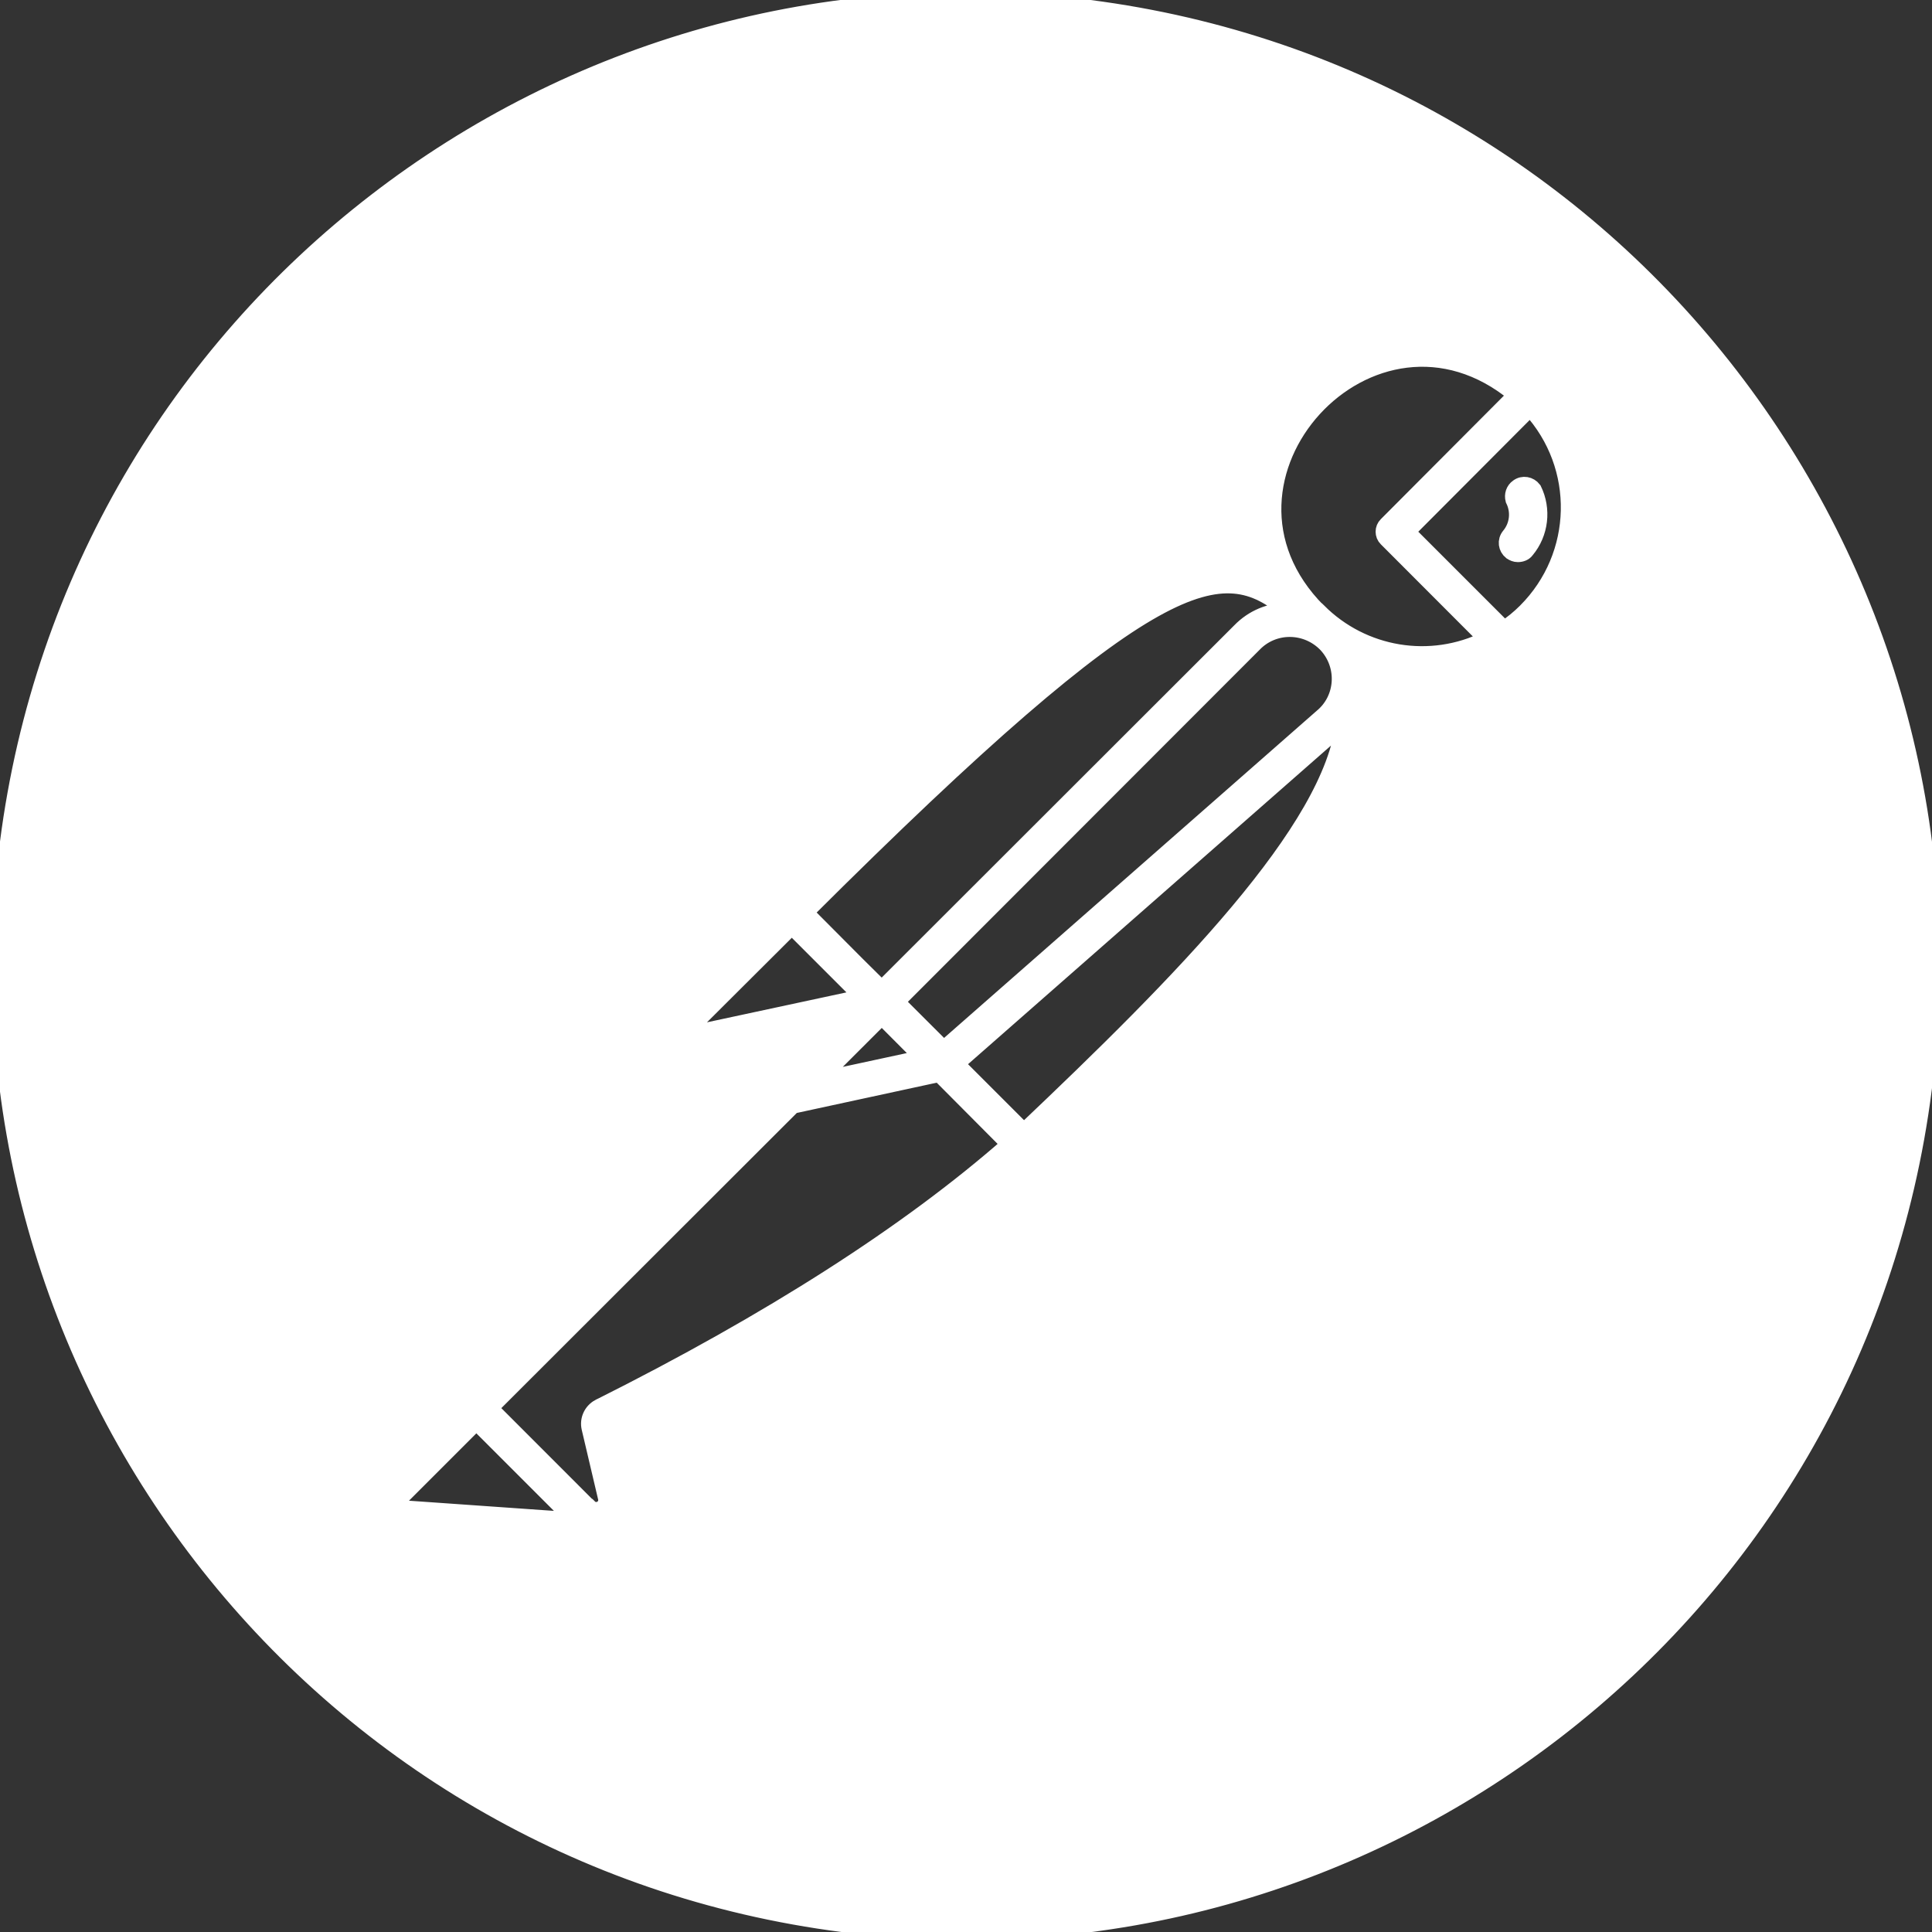 <svg width="120" height="120" viewBox="0 0 120 120" fill="none" xmlns="http://www.w3.org/2000/svg">
<rect x="0" y="0" width="120" height="120" fill="#333333" stroke="none"/>
<g clip-path="url(#clip0_7_147)">
<path d="M67.635 0.491C34.766 -3.709 4.706 19.492 0.491 52.365C-3.709 85.234 19.492 115.294 52.365 119.509C85.234 123.709 115.294 100.507 119.49 67.635C123.709 34.766 100.511 4.706 67.635 0.491ZM79.98 37.931C78.866 37.931 77.809 38.381 77.029 39.18L54.765 61.425L53.224 59.899L50.017 56.677C71.951 34.804 75.919 34.586 79.976 37.927L79.98 37.931ZM55.684 62.224L77.869 40.02C79.099 38.73 81.15 38.749 82.384 40.039C83.595 41.347 83.475 43.399 82.11 44.527L58.616 65.152L55.684 62.224ZM57.326 65.704L51.817 66.892C51.701 66.911 51.547 66.851 51.487 66.716C51.427 66.596 51.446 66.461 51.547 66.36L54.769 63.139L57.326 65.704ZM43.301 63.401L49.181 57.54L53.576 61.935L43.672 64.061C43.496 64.102 43.324 64.027 43.241 63.866C43.147 63.712 43.185 63.517 43.301 63.401ZM25.08 93.69C24.866 93.671 24.705 93.476 24.724 93.281C24.742 93.187 24.784 93.105 24.844 93.045H24.862L29.587 88.32L35.704 94.436L25.08 93.69ZM37.204 87.401C36.739 87.656 36.502 88.185 36.619 88.691L37.635 93.011C37.796 93.637 37.031 94.061 36.581 93.596H36.562L30.431 87.461L49.241 68.67L58.342 66.701L62.696 71.077C56.426 76.582 47.85 82.072 37.207 87.401H37.204ZM63.596 70.275L59.396 66.075L82.89 45.45C83.104 45.255 83.299 45.041 83.475 44.824C82.755 51.544 73.339 61.035 63.596 70.275ZM81.896 37.969H81.877C73.691 29.745 85.256 17.107 94.162 24.529L86.119 32.599C85.882 32.827 85.882 33.225 86.119 33.454L92.347 39.69C88.852 41.426 84.652 40.725 81.896 37.969ZM94.766 37.969C94.357 38.377 93.907 38.749 93.42 39.06L87.386 33.026L95.04 25.35C98.359 28.965 98.224 34.511 94.766 37.969ZM94.275 30.255C94.024 30.431 93.926 30.739 94.005 31.035C94.376 31.774 94.275 32.655 93.75 33.281C93.495 33.596 93.555 34.027 93.866 34.275C93.986 34.354 94.121 34.414 94.275 34.414C94.489 34.414 94.691 34.335 94.804 34.177C95.685 33.124 95.857 31.639 95.254 30.409C95.017 30.097 94.59 30.019 94.275 30.255Z" fill="white" stroke="white"/>
</g>
<defs>
<clipPath id="clip0_7_147">
<rect width="120" height="120" fill="white"/>
</clipPath>
</defs>
</svg>
